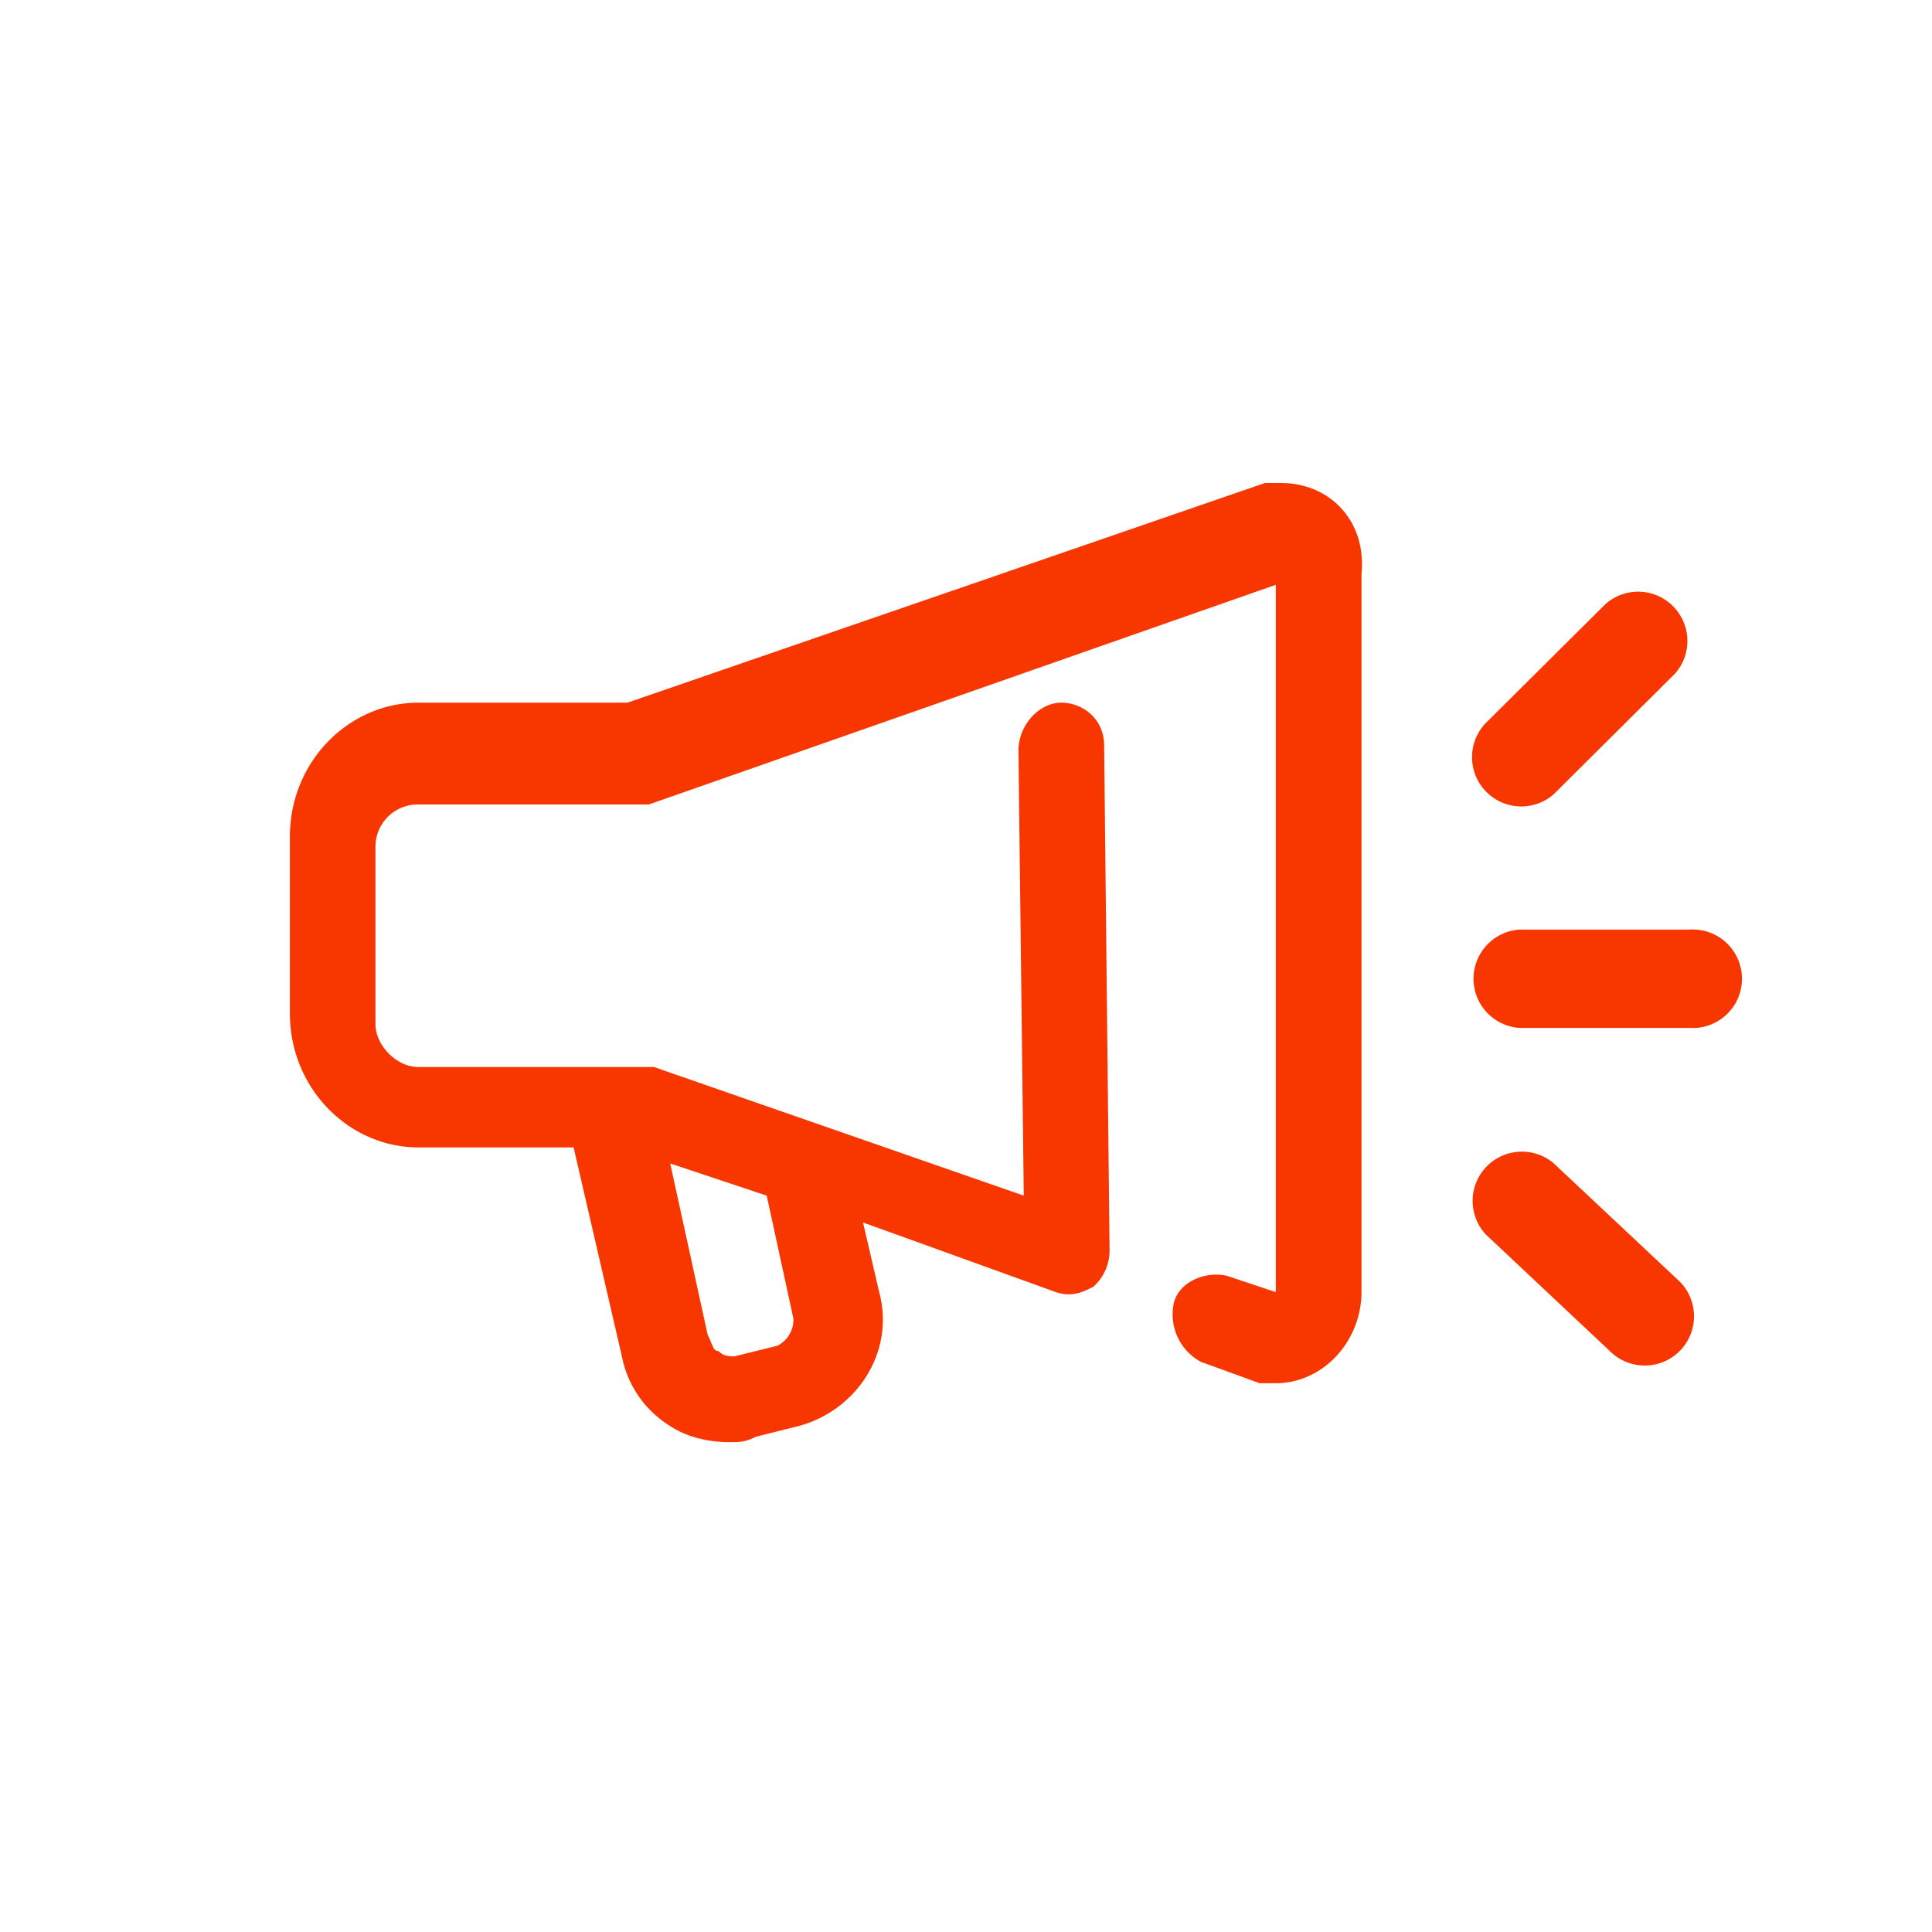 <svg xmlns="http://www.w3.org/2000/svg" width="20" height="20" viewBox="0 0 20 20">
    <path fill="#F83600" fill-rule="nonzero" d="M13.262 5c.499 0 .887.388.832.943v7.433c0 .499-.389.943-.888.943h-.166l-.61-.222a.558.558 0 0 1-.278-.61c.056-.222.333-.333.555-.278l.5.167V6.054l-6.49 2.274H4.33a.437.437 0 0 0-.443.444v1.83c0 .222.221.444.443.444h2.441l3.827 1.331-.055-4.604c0-.277.222-.499.443-.499.222 0 .444.167.444.444l.056 5.214a.504.504 0 0 1-.167.388c-.11.056-.222.111-.388.056l-1.997-.721.167.72c.166.61-.222 1.221-.832 1.387l-.444.111c-.111.056-.167.056-.278.056-.221 0-.443-.056-.61-.167a1.09 1.09 0 0 1-.499-.72l-.5-2.164H4.332c-.72 0-1.331-.61-1.331-1.387v-1.83c0-.777.61-1.387 1.331-1.387h2.163L13.095 5h.167zm-5.048 8.653l-.277-1.276-.999-.333.388 1.775c.056.111.056.167.111.167.056.055.111.055.167.055l.444-.11a.305.305 0 0 0 .166-.278zm7.518-3.012a.51.51 0 0 1 0-1.018h1.759a.51.51 0 1 1 0 1.018h-1.76zm.359-2.425a.51.51 0 0 1-.718-.723l1.247-1.24a.51.51 0 0 1 .718.722l-1.247 1.24zm-.708 4.565a.51.51 0 0 1 .697-.742l1.283 1.204a.51.51 0 1 1-.698.743l-1.282-1.205z"/>
</svg>
